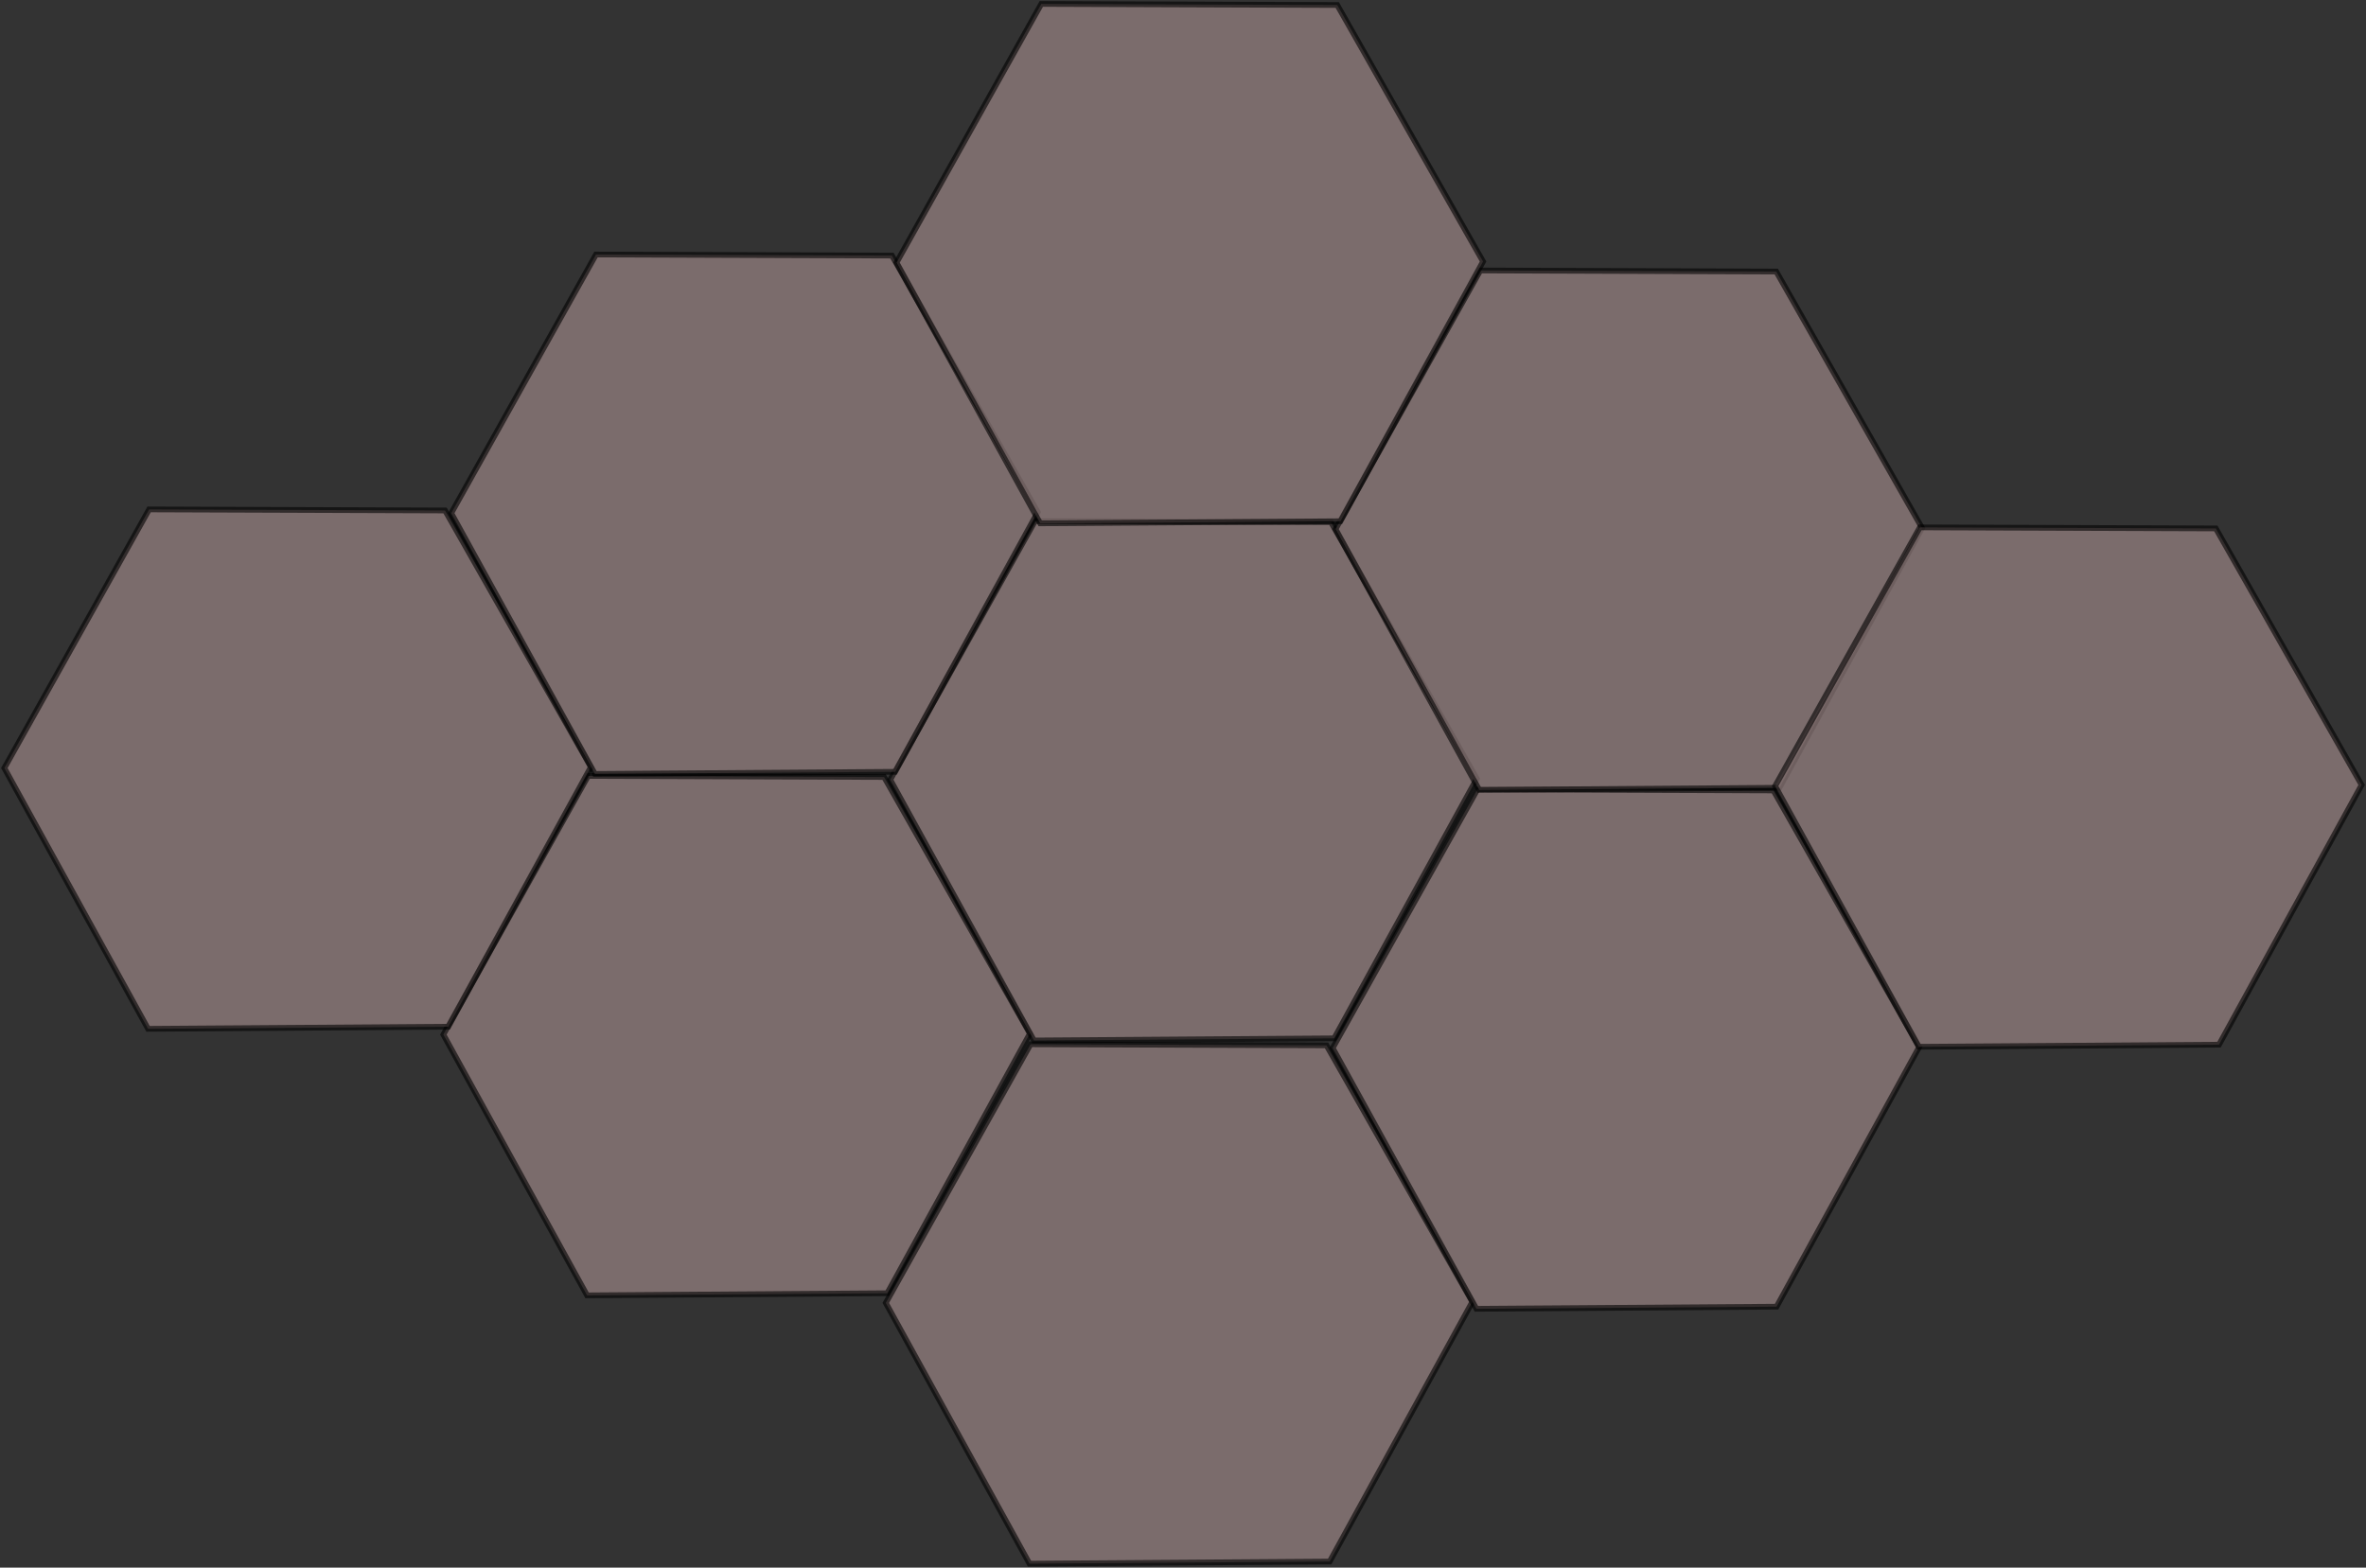 <?xml version="1.0" encoding="UTF-8" standalone="no"?>
<!-- Created with Inkscape (http://www.inkscape.org/) -->

<svg
   width="438.328mm"
   height="290.455mm"
   viewBox="0 0 438.328 290.455"
   version="1.1"
   id="svg5"
   inkscape:version="1.1 (c4e8f9e, 2021-05-24)"
   sodipodi:docname="ESMOENumberingHexagonStuck.svg"
   inkscape:export-filename="/Users/chriswright/desktop/bitmap.png"
   inkscape:export-xdpi="96"
   inkscape:export-ydpi="96"
   xmlns:inkscape="http://www.inkscape.org/namespaces/inkscape"
   xmlns:sodipodi="http://sodipodi.sourceforge.net/DTD/sodipodi-0.dtd"
   xmlns="http://www.w3.org/2000/svg"
   xmlns:svg="http://www.w3.org/2000/svg">
  <rect x="0" y="0" width="438.328" height="290.455" fill="#333333" stroke="none"/>
  <sodipodi:namedview
     id="namedview7"
     pagecolor="#ffffff"
     bordercolor="#666666"
     borderopacity="1.0"
     inkscape:pageshadow="2"
     inkscape:pageopacity="1"
     inkscape:pagecheckerboard="0"
     inkscape:document-units="mm"
     showgrid="true"
     inkscape:snap-global="false"
     inkscape:zoom="0.47433594"
     inkscape:cx="133.87137"
     inkscape:cy="1257.5476"
     inkscape:window-width="1618"
     inkscape:window-height="997"
     inkscape:window-x="165"
     inkscape:window-y="25"
     inkscape:window-maximized="0"
     inkscape:current-layer="layer1"
     fit-margin-left="0.2"
     fit-margin-top="0.2"
     fit-margin-bottom="0.2"
     fit-margin-right="0.2">
    <inkscape:grid
       type="xygrid"
       id="grid846"
       originx="-755.648"
       originy="-488.13" />
  </sodipodi:namedview>
  <defs
     id="defs2" />
  <g
     inkscape:label="Layer 1"
     inkscape:groupmode="layer"
     id="layer1"
     transform="translate(-755.648,-488.13)">
    <g
       id="g3516"
       transform="translate(-197.67,215.531)">
      <path
         style="opacity:0.598;fill:#ff0000;fill-opacity:1;stroke:#000000;stroke-width:1.058;stroke-linecap:butt;stroke-linejoin:miter;stroke-miterlimit:4;stroke-dasharray:none;stroke-opacity:1"
         d="m 73.35,217.921 26.774,-47.413 54.943,-0.558 26.495,47.413 z"
         id="path1252" />
      <path
         style="fill:none;stroke:#000000;stroke-width:0.265px;stroke-linecap:butt;stroke-linejoin:miter;stroke-opacity:1"
         d="M 154.789,170.787 127.457,217.363 100.125,170.787"
         id="path1367" />
    </g>
    <g
       id="g1664"
       style="opacity:0.592;fill:#008eff;fill-opacity:1"
       transform="translate(-282.337,279.589)">
      <path
         style="fill:#008eff;fill-opacity:1;stroke:#000000;stroke-width:1.058;stroke-linecap:butt;stroke-linejoin:miter;stroke-miterlimit:4;stroke-dasharray:none;stroke-opacity:1"
         d="m 73.629,153.305 27.053,-46.576 54.385,0.279 -27.332,46.855 z"
         id="path1129" />
      <path
         style="fill:#008eff;fill-opacity:1;stroke:#000000;stroke-width:0.265px;stroke-linecap:butt;stroke-linejoin:miter;stroke-opacity:1"
         d="m 101.24,107.097 26.774,46.855"
         id="path1580" />
    </g>
    <g
       id="g3512"
       transform="translate(-70.67,57.339)">
      <path
         style="opacity:0.596;fill:#ffff00;fill-opacity:1;stroke:#000000;stroke-width:1.058;stroke-linecap:butt;stroke-linejoin:miter;stroke-miterlimit:4;stroke-dasharray:none;stroke-opacity:1"
         d="m 72.968,350.016 26.821,-47.922 54.825,0.197 27.018,47.528 -26.426,48.12 -55.614,0.394 z"
         id="path3077" />
      <g
         id="g3505">
        <path
           style="fill:none;stroke:#000000;stroke-width:0.265px;stroke-linecap:butt;stroke-linejoin:miter;stroke-opacity:1"
           d="m 99.789,301.93 55.614,96.436"
           id="path3290" />
        <path
           style="fill:none;stroke:#000000;stroke-width:0.265px;stroke-linecap:butt;stroke-linejoin:miter;stroke-opacity:1"
           d="M 154.614,302.522 99.592,398.367"
           id="path3292" />
        <path
           style="fill:none;stroke:#000000;stroke-width:0.265px;stroke-linecap:butt;stroke-linejoin:miter;stroke-opacity:1"
           d="m 72.574,349.853 109.058,-2e-5"
           id="path3294"
           sodipodi:nodetypes="cc" />
      </g>
    </g>
    <path
       sodipodi:type="star"
       style="opacity:0.602;fill:#00ff00;fill-opacity:1;stroke:#000000;stroke-width:4;stroke-linecap:round;stroke-linejoin:round;stroke-miterlimit:4;stroke-dasharray:none"
       id="path962"
       inkscape:flatsided="true"
       sodipodi:sides="3"
       sodipodi:cx="77.51796"
       sodipodi:cy="280.25723"
       sodipodi:r1="118.89448"
       sodipodi:r2="59.447239"
       sodipodi:arg1="0.52536687"
       sodipodi:arg2="1.5725644"
       inkscape:rounded="0"
       inkscape:randomized="0"
       transform="matrix(0.265,0,0,0.265,-330.109,571.202)"
       inkscape:transform-center-x="0.027810216"
       inkscape:transform-center-y="-7.8402788"
       d="M 180.378,339.886 -25.553,339.522 77.728,161.363 Z" />
    <path
       sodipodi:type="star"
       style="opacity:0.602;fill:#00ff00;fill-opacity:1;stroke:#000000;stroke-width:4;stroke-linecap:round;stroke-linejoin:round;stroke-miterlimit:4;stroke-dasharray:none"
       id="path962-9"
       inkscape:flatsided="true"
       sodipodi:sides="3"
       sodipodi:cx="77.51796"
       sodipodi:cy="280.25723"
       sodipodi:r1="118.89448"
       sodipodi:r2="59.447239"
       sodipodi:arg1="0.52536687"
       sodipodi:arg2="1.5725644"
       inkscape:rounded="0"
       inkscape:randomized="0"
       transform="matrix(0.265,0,0,0.265,-281.623,342.329)"
       inkscape:transform-center-x="0.027810216"
       inkscape:transform-center-y="-7.8402788"
       d="M 180.378,339.886 -25.553,339.522 77.728,161.363 Z" />
    <g
       id="g1462"
       transform="translate(0,0.035)">
      <g
         id="g3516-9"
         transform="translate(-265.899,443.17)">
        <path
           style="opacity:0.598;fill:#ff0000;fill-opacity:1;stroke:#000000;stroke-width:1.058;stroke-linecap:butt;stroke-linejoin:miter;stroke-miterlimit:4;stroke-dasharray:none;stroke-opacity:1"
           d="m 73.35,217.921 26.774,-47.413 54.943,-0.558 26.495,47.413 z"
           id="path1252-5" />
        <path
           style="fill:none;stroke:#000000;stroke-width:0.265px;stroke-linecap:butt;stroke-linejoin:miter;stroke-opacity:1"
           d="M 154.789,170.787 127.457,217.363 100.125,170.787"
           id="path1367-5" />
      </g>
      <path
         sodipodi:type="star"
         style="opacity:0.602;fill:#00ff00;fill-opacity:1;stroke:#000000;stroke-width:4;stroke-linecap:round;stroke-linejoin:round;stroke-miterlimit:4;stroke-dasharray:none"
         id="path962-9-8"
         inkscape:flatsided="true"
         sodipodi:sides="3"
         sodipodi:cx="77.51796"
         sodipodi:cy="280.25723"
         sodipodi:r1="118.89448"
         sodipodi:r2="59.447239"
         sodipodi:arg1="0.52536687"
         sodipodi:arg2="1.5725644"
         inkscape:rounded="0"
         inkscape:randomized="0"
         transform="matrix(0.265,0,0,0.265,-158.535,523.465)"
         inkscape:transform-center-x="0.027810216"
         inkscape:transform-center-y="-7.8402788"
         d="M 180.378,339.886 -25.553,339.522 77.728,161.363 Z" />
    </g>
    <g
       id="g1456"
       transform="translate(0,-0.653)">
      <g
         id="g1664-6"
         style="opacity:0.592;fill:#008eff;fill-opacity:1"
         transform="translate(-95.818,507.638)">
        <path
           style="fill:#008eff;fill-opacity:1;stroke:#000000;stroke-width:1.058;stroke-linecap:butt;stroke-linejoin:miter;stroke-miterlimit:4;stroke-dasharray:none;stroke-opacity:1"
           d="m 73.629,153.305 27.053,-46.576 54.385,0.279 -27.332,46.855 z"
           id="path1129-3" />
        <path
           style="fill:#008eff;fill-opacity:1;stroke:#000000;stroke-width:0.265px;stroke-linecap:butt;stroke-linejoin:miter;stroke-opacity:1"
           d="m 101.24,107.097 26.774,46.855"
           id="path1580-9" />
      </g>
      <path
         sodipodi:type="star"
         style="opacity:0.602;fill:#00ff00;fill-opacity:1;stroke:#000000;stroke-width:4;stroke-linecap:round;stroke-linejoin:round;stroke-miterlimit:4;stroke-dasharray:none"
         id="path962-9-0"
         inkscape:flatsided="true"
         sodipodi:sides="3"
         sodipodi:cx="77.51796"
         sodipodi:cy="280.25723"
         sodipodi:r1="118.89448"
         sodipodi:r2="59.447239"
         sodipodi:arg1="0.52536687"
         sodipodi:arg2="1.5725644"
         inkscape:rounded="0"
         inkscape:randomized="0"
         transform="matrix(0.265,0,0,0.265,11.509,524.667)"
         inkscape:transform-center-x="0.027810216"
         inkscape:transform-center-y="-7.8402788"
         d="M 180.378,339.886 -25.553,339.522 77.728,161.363 Z" />
      <path
         sodipodi:type="star"
         style="opacity:0.602;fill:#00ff00;fill-opacity:1;stroke:#000000;stroke-width:4;stroke-linecap:round;stroke-linejoin:round;stroke-miterlimit:4;stroke-dasharray:none"
         id="path962-9-81"
         inkscape:flatsided="true"
         sodipodi:sides="3"
         sodipodi:cx="77.51796"
         sodipodi:cy="280.25723"
         sodipodi:r1="118.89448"
         sodipodi:r2="59.447239"
         sodipodi:arg1="0.52536687"
         sodipodi:arg2="1.5725644"
         inkscape:rounded="0"
         inkscape:randomized="0"
         transform="matrix(0.265,0,0,0.265,38.696,571.855)"
         inkscape:transform-center-x="0.027810216"
         inkscape:transform-center-y="-7.8402788"
         d="M 180.378,339.886 -25.553,339.522 77.728,161.363 Z" />
    </g>
    <g
       id="g1514"
       transform="translate(-328.657,196.156)">
      <path
         sodipodi:type="star"
         style="opacity:0.602;fill:#00ff00;fill-opacity:1;stroke:#000000;stroke-width:4;stroke-linecap:round;stroke-linejoin:round;stroke-miterlimit:4;stroke-dasharray:none"
         id="path962-8"
         inkscape:flatsided="true"
         sodipodi:sides="3"
         sodipodi:cx="77.51796"
         sodipodi:cy="280.25723"
         sodipodi:r1="118.89448"
         sodipodi:r2="59.447239"
         sodipodi:arg1="0.52536687"
         sodipodi:arg2="1.5725644"
         inkscape:rounded="0"
         inkscape:randomized="0"
         transform="matrix(0.265,0,0,0.265,144.094,572.316)"
         inkscape:transform-center-x="0.027810216"
         inkscape:transform-center-y="-7.8402788"
         d="M 180.378,339.886 -25.553,339.522 77.728,161.363 Z" />
      <path
         sodipodi:type="star"
         style="opacity:0.602;fill:#00ff00;fill-opacity:1;stroke:#000000;stroke-width:4;stroke-linecap:round;stroke-linejoin:round;stroke-miterlimit:4;stroke-dasharray:none"
         id="path962-3"
         inkscape:flatsided="true"
         sodipodi:sides="3"
         sodipodi:cx="77.51796"
         sodipodi:cy="280.25723"
         sodipodi:r1="118.89448"
         sodipodi:r2="59.447239"
         sodipodi:arg1="0.52536687"
         sodipodi:arg2="1.5725644"
         inkscape:rounded="0"
         inkscape:randomized="0"
         transform="matrix(0.265,0,0,0.265,198.949,572.499)"
         inkscape:transform-center-x="0.027810216"
         inkscape:transform-center-y="-7.8402788"
         d="M 180.378,339.886 -25.553,339.522 77.728,161.363 Z" />
      <path
         sodipodi:type="star"
         style="opacity:0.602;fill:#00ff00;fill-opacity:1;stroke:#000000;stroke-width:4;stroke-linecap:round;stroke-linejoin:round;stroke-miterlimit:4;stroke-dasharray:none"
         id="path962-4"
         inkscape:flatsided="true"
         sodipodi:sides="3"
         sodipodi:cx="77.51796"
         sodipodi:cy="280.25723"
         sodipodi:r1="118.89448"
         sodipodi:r2="59.447239"
         sodipodi:arg1="0.52536687"
         sodipodi:arg2="1.5725644"
         inkscape:rounded="0"
         inkscape:randomized="0"
         transform="matrix(0.265,0,0,0.265,171.494,525.136)"
         inkscape:transform-center-x="0.027810216"
         inkscape:transform-center-y="-7.8402788"
         d="M 180.378,339.886 -25.553,339.522 77.728,161.363 Z" />
      <path
         sodipodi:type="star"
         style="opacity:0.602;fill:#00ff00;fill-opacity:1;stroke:#000000;stroke-width:4;stroke-linecap:round;stroke-linejoin:round;stroke-miterlimit:4;stroke-dasharray:none"
         id="path962-46"
         inkscape:flatsided="true"
         sodipodi:sides="3"
         sodipodi:cx="77.51796"
         sodipodi:cy="280.25723"
         sodipodi:r1="118.89448"
         sodipodi:r2="59.447239"
         sodipodi:arg1="0.52536687"
         sodipodi:arg2="1.5725644"
         inkscape:rounded="0"
         inkscape:randomized="0"
         transform="matrix(0.265,0,0,-0.265,171.381,705.123)"
         inkscape:transform-center-x="0.027810216"
         inkscape:transform-center-y="7.840278"
         d="M 180.378,339.886 -25.553,339.522 77.728,161.363 Z" />
    </g>
    <g
       id="g1610"
       transform="translate(-668.345,195.994)">
      <g
         id="g3512-3"
         transform="translate(231.39,264.255)">
        <path
           style="opacity:0.596;fill:#ffff00;fill-opacity:1;stroke:#000000;stroke-width:1.058;stroke-linecap:butt;stroke-linejoin:miter;stroke-miterlimit:4;stroke-dasharray:none;stroke-opacity:1"
           d="m 72.968,350.016 26.821,-47.922 54.825,0.197 27.018,47.528 -26.426,48.12 -55.614,0.394 z"
           id="path3077-9" />
        <g
           id="g3505-6">
          <path
             style="fill:none;stroke:#000000;stroke-width:0.265px;stroke-linecap:butt;stroke-linejoin:miter;stroke-opacity:1"
             d="m 99.789,301.93 55.614,96.436"
             id="path3290-1" />
          <path
             style="fill:none;stroke:#000000;stroke-width:0.265px;stroke-linecap:butt;stroke-linejoin:miter;stroke-opacity:1"
             d="M 154.614,302.522 99.592,398.367"
             id="path3292-5" />
          <path
             style="fill:none;stroke:#000000;stroke-width:0.265px;stroke-linecap:butt;stroke-linejoin:miter;stroke-opacity:1"
             d="m 72.574,349.853 109.058,-2e-5"
             id="path3294-9"
             sodipodi:nodetypes="cc" />
        </g>
      </g>
      <path
         sodipodi:type="star"
         style="opacity:0.602;fill:#00ff00;fill-opacity:1;stroke:#000000;stroke-width:4;stroke-linecap:round;stroke-linejoin:round;stroke-miterlimit:4;stroke-dasharray:none"
         id="path962-1"
         inkscape:flatsided="true"
         sodipodi:sides="3"
         sodipodi:cx="77.51796"
         sodipodi:cy="280.25723"
         sodipodi:r1="118.89448"
         sodipodi:r2="59.447239"
         sodipodi:arg1="0.52536687"
         sodipodi:arg2="1.5725644"
         inkscape:rounded="0"
         inkscape:randomized="0"
         transform="matrix(-0.137,-0.226,0.226,-0.137,361.028,701.612)"
         inkscape:transform-center-x="-0.29878783"
         inkscape:transform-center-y="-7.6042007"
         d="M 180.378,339.886 -25.553,339.522 77.728,161.363 Z" />
      <path
         sodipodi:type="star"
         style="opacity:0.602;fill:#00ff00;fill-opacity:1;stroke:#000000;stroke-width:4;stroke-linecap:round;stroke-linejoin:round;stroke-miterlimit:4;stroke-dasharray:none"
         id="path962-0"
         inkscape:flatsided="true"
         sodipodi:sides="3"
         sodipodi:cx="77.51796"
         sodipodi:cy="280.25723"
         sodipodi:r1="118.89448"
         sodipodi:r2="59.447239"
         sodipodi:arg1="0.52536687"
         sodipodi:arg2="1.5725644"
         inkscape:rounded="0"
         inkscape:randomized="0"
         transform="matrix(0.265,0.005,-0.005,0.265,284.841,571.518)"
         inkscape:transform-center-x="0.3170682"
         inkscape:transform-center-y="-7.5881931"
         d="M 180.378,339.886 -25.553,339.522 77.728,161.363 Z" />
      <path
         sodipodi:type="star"
         style="opacity:0.602;fill:#00ff00;fill-opacity:1;stroke:#000000;stroke-width:4;stroke-linecap:round;stroke-linejoin:round;stroke-miterlimit:4;stroke-dasharray:none"
         id="path962-86"
         inkscape:flatsided="true"
         sodipodi:sides="3"
         sodipodi:cx="77.51796"
         sodipodi:cy="280.25723"
         sodipodi:r1="118.89448"
         sodipodi:r2="59.447239"
         sodipodi:arg1="0.52536687"
         sodipodi:arg2="1.5725644"
         inkscape:rounded="0"
         inkscape:randomized="0"
         transform="matrix(0.265,0,0,0.265,338.036,476.323)"
         inkscape:transform-center-x="0.027810216"
         inkscape:transform-center-y="-7.8402788"
         d="M 180.378,339.886 -25.553,339.522 77.728,161.363 Z" />
    </g>
    <g
       id="g1018"
       transform="translate(-212.196,178.795)">
      <g
         id="g3516-5"
         transform="translate(89.958,461.856)">
        <path
           style="opacity:0.598;fill:#ff0000;fill-opacity:1;stroke:#000000;stroke-width:1.058;stroke-linecap:butt;stroke-linejoin:miter;stroke-miterlimit:4;stroke-dasharray:none;stroke-opacity:1"
           d="m 73.35,217.921 26.774,-47.413 54.943,-0.558 26.495,47.413 z"
           id="path1252-2" />
        <path
           style="fill:none;stroke:#000000;stroke-width:0.265px;stroke-linecap:butt;stroke-linejoin:miter;stroke-opacity:1"
           d="M 154.789,170.787 127.457,217.363 100.125,170.787"
           id="path1367-8" />
      </g>
      <g
         id="g3516-4"
         transform="rotate(120,66.538,427.336)">
        <path
           style="opacity:0.598;fill:#ff0000;fill-opacity:1;stroke:#000000;stroke-width:1.058;stroke-linecap:butt;stroke-linejoin:miter;stroke-miterlimit:4;stroke-dasharray:none;stroke-opacity:1"
           d="m 73.35,217.921 26.774,-47.413 54.943,-0.558 26.495,47.413 z"
           id="path1252-3" />
        <path
           style="fill:none;stroke:#000000;stroke-width:0.265px;stroke-linecap:butt;stroke-linejoin:miter;stroke-opacity:1"
           d="M 154.789,170.787 127.457,217.363 100.125,170.787"
           id="path1367-50" />
      </g>
      <g
         id="g3516-1"
         transform="rotate(-120.2,333.2,375.319)">
        <path
           style="opacity:0.598;fill:#ff0000;fill-opacity:1;stroke:#000000;stroke-width:1.058;stroke-linecap:butt;stroke-linejoin:miter;stroke-miterlimit:4;stroke-dasharray:none;stroke-opacity:1"
           d="m 73.35,217.921 26.774,-47.413 54.943,-0.558 26.495,47.413 z"
           id="path1252-0" />
        <path
           style="fill:none;stroke:#000000;stroke-width:0.265px;stroke-linecap:butt;stroke-linejoin:miter;stroke-opacity:1"
           d="M 154.789,170.787 127.457,217.363 100.125,170.787"
           id="path1367-3" />
      </g>
    </g>
    <g
       id="g1168"
       transform="translate(1.587)">
      <g
         id="g3516-8"
         transform="rotate(0.6,-74259.275,-41413.846)">
        <path
           style="opacity:0.598;fill:#ff0000;fill-opacity:1;stroke:#000000;stroke-width:1.058;stroke-linecap:butt;stroke-linejoin:miter;stroke-miterlimit:4;stroke-dasharray:none;stroke-opacity:1"
           d="m 73.35,217.921 26.774,-47.413 54.943,-0.558 26.495,47.413 z"
           id="path1252-1" />
        <path
           style="fill:none;stroke:#000000;stroke-width:0.265px;stroke-linecap:butt;stroke-linejoin:miter;stroke-opacity:1"
           d="M 154.789,170.787 127.457,217.363 100.125,170.787"
           id="path1367-35" />
      </g>
      <g
         id="g3516-3"
         transform="matrix(1,0,0,-1,-439.978,1212.377)">
        <path
           style="opacity:0.598;fill:#ff0000;fill-opacity:1;stroke:#000000;stroke-width:1.058;stroke-linecap:butt;stroke-linejoin:miter;stroke-miterlimit:4;stroke-dasharray:none;stroke-opacity:1"
           d="m 73.35,217.921 26.774,-47.413 54.943,-0.558 26.495,47.413 z"
           id="path1252-36" />
        <path
           style="fill:none;stroke:#000000;stroke-width:0.265px;stroke-linecap:butt;stroke-linejoin:miter;stroke-opacity:1"
           d="M 154.789,170.787 127.457,217.363 100.125,170.787"
           id="path1367-1" />
      </g>
      <path
         sodipodi:type="star"
         style="opacity:0.602;fill:#00ff00;fill-opacity:1;stroke:#000000;stroke-width:4;stroke-linecap:round;stroke-linejoin:round;stroke-miterlimit:4;stroke-dasharray:none"
         id="path962-09"
         inkscape:flatsided="true"
         sodipodi:sides="3"
         sodipodi:cx="77.51796"
         sodipodi:cy="280.25723"
         sodipodi:r1="118.89448"
         sodipodi:r2="59.447239"
         sodipodi:arg1="0.52536687"
         sodipodi:arg2="1.5725644"
         inkscape:rounded="0"
         inkscape:randomized="0"
         transform="matrix(0.265,0,0,0.265,-332.174,856.59)"
         inkscape:transform-center-x="0.027810216"
         inkscape:transform-center-y="-7.8402788"
         d="M 180.378,339.886 -25.553,339.522 77.728,161.363 Z" />
      <path
         sodipodi:type="star"
         style="opacity:0.602;fill:#00ff00;fill-opacity:1;stroke:#000000;stroke-width:4;stroke-linecap:round;stroke-linejoin:round;stroke-miterlimit:4;stroke-dasharray:none"
         id="path962-49"
         inkscape:flatsided="true"
         sodipodi:sides="3"
         sodipodi:cx="77.51796"
         sodipodi:cy="280.25723"
         sodipodi:r1="118.89448"
         sodipodi:r2="59.447239"
         sodipodi:arg1="0.52536687"
         sodipodi:arg2="1.5725644"
         inkscape:rounded="0"
         inkscape:randomized="0"
         transform="matrix(0.265,-0.004,0.004,0.265,-279.239,952.516)"
         inkscape:transform-center-x="-0.19180564"
         inkscape:transform-center-y="-7.6976883"
         d="M 180.378,339.886 -25.553,339.522 77.728,161.363 Z" />
      <path
         sodipodi:type="star"
         style="opacity:0.602;fill:#00ff00;fill-opacity:1;stroke:#000000;stroke-width:4;stroke-linecap:round;stroke-linejoin:round;stroke-miterlimit:4;stroke-dasharray:none"
         id="path962-6"
         inkscape:flatsided="true"
         sodipodi:sides="3"
         sodipodi:cx="77.51796"
         sodipodi:cy="280.25723"
         sodipodi:r1="118.89448"
         sodipodi:r2="59.447239"
         sodipodi:arg1="0.52536687"
         sodipodi:arg2="1.5725644"
         inkscape:rounded="0"
         inkscape:randomized="0"
         transform="matrix(0.265,0,0,0.265,-387.479,952.116)"
         inkscape:transform-center-x="0.027810216"
         inkscape:transform-center-y="-7.8402788"
         d="M 180.378,339.886 -25.553,339.522 77.728,161.363 Z" />
    </g>
    <g
       id="g1294"
       transform="translate(-3.175,-1.472)">
      <g
         id="g1664-3"
         style="opacity:0.592;fill:#008eff;fill-opacity:1"
         transform="translate(-120.073,889.979)">
        <path
           style="fill:#008eff;fill-opacity:1;stroke:#000000;stroke-width:1.058;stroke-linecap:butt;stroke-linejoin:miter;stroke-miterlimit:4;stroke-dasharray:none;stroke-opacity:1"
           d="m 73.629,153.305 27.053,-46.576 54.385,0.279 -27.332,46.855 z"
           id="path1129-1" />
        <path
           style="fill:#008eff;fill-opacity:1;stroke:#000000;stroke-width:0.265px;stroke-linecap:butt;stroke-linejoin:miter;stroke-opacity:1"
           d="m 101.24,107.097 26.774,46.855"
           id="path1580-8" />
      </g>
      <g
         id="g1664-34"
         style="opacity:0.592;fill:#008eff;fill-opacity:1"
         transform="matrix(-1,0,0,1,190.822,889.594)">
        <path
           style="fill:#008eff;fill-opacity:1;stroke:#000000;stroke-width:1.058;stroke-linecap:butt;stroke-linejoin:miter;stroke-miterlimit:4;stroke-dasharray:none;stroke-opacity:1"
           d="m 73.629,153.305 27.053,-46.576 54.385,0.279 -27.332,46.855 z"
           id="path1129-4" />
        <path
           style="fill:#008eff;fill-opacity:1;stroke:#000000;stroke-width:0.265px;stroke-linecap:butt;stroke-linejoin:miter;stroke-opacity:1"
           d="m 101.24,107.097 26.774,46.855"
           id="path1580-2" />
      </g>
      <g
         id="g1664-9"
         style="opacity:0.592;fill:#008eff;fill-opacity:1"
         transform="rotate(-60,784.118,607.029)">
        <path
           style="fill:#008eff;fill-opacity:1;stroke:#000000;stroke-width:1.058;stroke-linecap:butt;stroke-linejoin:miter;stroke-miterlimit:4;stroke-dasharray:none;stroke-opacity:1"
           d="m 73.629,153.305 27.053,-46.576 54.385,0.279 -27.332,46.855 z"
           id="path1129-0" />
        <path
           style="fill:#008eff;fill-opacity:1;stroke:#000000;stroke-width:0.265px;stroke-linecap:butt;stroke-linejoin:miter;stroke-opacity:1"
           d="m 101.24,107.097 26.774,46.855"
           id="path1580-0" />
      </g>
      <path
         sodipodi:type="star"
         style="opacity:0.602;fill:#00ff00;fill-opacity:1;stroke:#000000;stroke-width:4;stroke-linecap:round;stroke-linejoin:round;stroke-miterlimit:4;stroke-dasharray:none"
         id="path962-9-6"
         inkscape:flatsided="true"
         sodipodi:sides="3"
         sodipodi:cx="77.51796"
         sodipodi:cy="280.25723"
         sodipodi:r1="118.89448"
         sodipodi:r2="59.447239"
         sodipodi:arg1="0.52536687"
         sodipodi:arg2="1.5725644"
         inkscape:rounded="0"
         inkscape:randomized="0"
         transform="matrix(0.265,0,0,0.265,-11.921,906.129)"
         inkscape:transform-center-x="0.027810216"
         inkscape:transform-center-y="-7.8402788"
         d="M 180.378,339.886 -25.553,339.522 77.728,161.363 Z" />
      <path
         sodipodi:type="star"
         style="opacity:0.602;fill:#00ff00;fill-opacity:1;stroke:#000000;stroke-width:4;stroke-linecap:round;stroke-linejoin:round;stroke-miterlimit:4;stroke-dasharray:none"
         id="path962-9-80"
         inkscape:flatsided="true"
         sodipodi:sides="3"
         sodipodi:cx="77.51796"
         sodipodi:cy="280.25723"
         sodipodi:r1="118.89448"
         sodipodi:r2="59.447239"
         sodipodi:arg1="0.52536687"
         sodipodi:arg2="1.5725644"
         inkscape:rounded="0"
         inkscape:randomized="0"
         transform="matrix(0.265,0,0,0.265,43.12,906.164)"
         inkscape:transform-center-x="0.027810216"
         inkscape:transform-center-y="-7.8402788"
         d="M 180.378,339.886 -25.553,339.522 77.728,161.363 Z" />
      <path
         sodipodi:type="star"
         style="opacity:0.602;fill:#00ff00;fill-opacity:1;stroke:#000000;stroke-width:4;stroke-linecap:round;stroke-linejoin:round;stroke-miterlimit:4;stroke-dasharray:none"
         id="path962-9-3"
         inkscape:flatsided="true"
         sodipodi:sides="3"
         sodipodi:cx="77.51796"
         sodipodi:cy="280.25723"
         sodipodi:r1="118.89448"
         sodipodi:r2="59.447239"
         sodipodi:arg1="0.52536687"
         sodipodi:arg2="1.5725644"
         inkscape:rounded="0"
         inkscape:randomized="0"
         transform="matrix(0.265,0,0,0.265,14.876,953.977)"
         inkscape:transform-center-x="0.027810216"
         inkscape:transform-center-y="-7.8402788"
         d="M 180.378,339.886 -25.553,339.522 77.728,161.363 Z" />
    </g>
    <g
       id="g3512-0"
       transform="translate(200.322,300.446)">
      <path
         style="opacity:0.596;fill:#ffff00;fill-opacity:1;stroke:#000000;stroke-width:1.058;stroke-linecap:butt;stroke-linejoin:miter;stroke-miterlimit:4;stroke-dasharray:none;stroke-opacity:1"
         d="m 72.968,350.016 26.821,-47.922 54.825,0.197 27.018,47.528 -26.426,48.12 -55.614,0.394 z"
         id="path3077-8" />
      <g
         id="g3505-1">
        <path
           style="fill:none;stroke:#000000;stroke-width:0.265px;stroke-linecap:butt;stroke-linejoin:miter;stroke-opacity:1"
           d="m 99.789,301.93 55.614,96.436"
           id="path3290-18" />
        <path
           style="fill:none;stroke:#000000;stroke-width:0.265px;stroke-linecap:butt;stroke-linejoin:miter;stroke-opacity:1"
           d="M 154.614,302.522 99.592,398.367"
           id="path3292-7" />
        <path
           style="fill:none;stroke:#000000;stroke-width:0.265px;stroke-linecap:butt;stroke-linejoin:miter;stroke-opacity:1"
           d="m 72.574,349.853 109.058,-2e-5"
           id="path3294-6"
           sodipodi:nodetypes="cc" />
      </g>
    </g>
    <g
       id="g1351"
       transform="translate(-19.568,-25.027)">
      <g
         id="g3516-8-6"
         transform="rotate(0.6,-43421.224,37156.581)">
        <path
           style="opacity:0.598;fill:#ff0000;fill-opacity:1;stroke:#000000;stroke-width:1.058;stroke-linecap:butt;stroke-linejoin:miter;stroke-miterlimit:4;stroke-dasharray:none;stroke-opacity:1"
           d="m 73.35,217.921 26.774,-47.413 54.943,-0.558 26.495,47.413 z"
           id="path1252-1-2" />
        <path
           style="fill:none;stroke:#000000;stroke-width:0.265px;stroke-linecap:butt;stroke-linejoin:miter;stroke-opacity:1"
           d="M 154.789,170.787 127.457,217.363 100.125,170.787"
           id="path1367-35-2" />
      </g>
      <g
         id="g3516-3-2"
         transform="matrix(1,0,0,-1,384.485,893.755)">
        <path
           style="opacity:0.598;fill:#ff0000;fill-opacity:1;stroke:#000000;stroke-width:1.058;stroke-linecap:butt;stroke-linejoin:miter;stroke-miterlimit:4;stroke-dasharray:none;stroke-opacity:1"
           d="m 73.35,217.921 26.774,-47.413 54.943,-0.558 26.495,47.413 z"
           id="path1252-36-8" />
        <path
           style="fill:none;stroke:#000000;stroke-width:0.265px;stroke-linecap:butt;stroke-linejoin:miter;stroke-opacity:1"
           d="M 154.789,170.787 127.457,217.363 100.125,170.787"
           id="path1367-1-0" />
      </g>
    </g>
    <g
       id="g1455"
       transform="translate(0,-4.519)">
      <g
         id="g1664-0"
         style="opacity:0.592;fill:#008eff;fill-opacity:1"
         transform="translate(529.368,501.925)">
        <path
           style="fill:#008eff;fill-opacity:1;stroke:#000000;stroke-width:1.058;stroke-linecap:butt;stroke-linejoin:miter;stroke-miterlimit:4;stroke-dasharray:none;stroke-opacity:1"
           d="m 73.629,153.305 27.053,-46.576 54.385,0.279 -27.332,46.855 z"
           id="path1129-9" />
        <path
           style="fill:#008eff;fill-opacity:1;stroke:#000000;stroke-width:0.265px;stroke-linecap:butt;stroke-linejoin:miter;stroke-opacity:1"
           d="m 101.24,107.097 26.774,46.855"
           id="path1580-02" />
      </g>
      <g
         id="g1664-0-7"
         style="opacity:0.592;fill:#008eff;fill-opacity:1"
         transform="matrix(1,0.017,0.017,-1,526.544,807.232)">
        <path
           style="fill:#008eff;fill-opacity:1;stroke:#000000;stroke-width:1.058;stroke-linecap:butt;stroke-linejoin:miter;stroke-miterlimit:4;stroke-dasharray:none;stroke-opacity:1"
           d="m 73.629,153.305 27.053,-46.576 54.385,0.279 -27.332,46.855 z"
           id="path1129-9-2" />
        <path
           style="fill:#008eff;fill-opacity:1;stroke:#000000;stroke-width:0.265px;stroke-linecap:butt;stroke-linejoin:miter;stroke-opacity:1"
           d="m 101.24,107.097 26.774,46.855"
           id="path1580-02-8" />
      </g>
      <g
         id="g1664-0-8"
         style="opacity:0.592;fill:#008eff;fill-opacity:1"
         transform="rotate(-60,854.685,-100.578)">
        <path
           style="fill:#008eff;fill-opacity:1;stroke:#000000;stroke-width:1.058;stroke-linecap:butt;stroke-linejoin:miter;stroke-miterlimit:4;stroke-dasharray:none;stroke-opacity:1"
           d="m 73.629,153.305 27.053,-46.576 54.385,0.279 -27.332,46.855 z"
           id="path1129-9-7" />
        <path
           style="fill:#008eff;fill-opacity:1;stroke:#000000;stroke-width:0.265px;stroke-linecap:butt;stroke-linejoin:miter;stroke-opacity:1"
           d="m 101.24,107.097 26.774,46.855"
           id="path1580-02-4" />
      </g>
    </g>
    <g
       id="g1837"
       transform="rotate(-1,10777.157,-9948.471)">
      <g
         id="g3512-0-6"
         transform="translate(287.884,466.76)">
        <path
           style="opacity:0.596;fill:#ffff00;fill-opacity:1;stroke:#000000;stroke-width:1.058;stroke-linecap:butt;stroke-linejoin:miter;stroke-miterlimit:4;stroke-dasharray:none;stroke-opacity:1"
           d="m 72.968,350.016 26.821,-47.922 54.825,0.197 27.018,47.528 -26.426,48.12 -55.614,0.394 z"
           id="path3077-8-3" />
        <g
           id="g3505-1-4">
          <path
             style="fill:none;stroke:#000000;stroke-width:0.265px;stroke-linecap:butt;stroke-linejoin:miter;stroke-opacity:1"
             d="m 99.789,301.93 55.614,96.436"
             id="path3290-18-6" />
          <path
             style="fill:none;stroke:#000000;stroke-width:0.265px;stroke-linecap:butt;stroke-linejoin:miter;stroke-opacity:1"
             d="M 154.614,302.522 99.592,398.367"
             id="path3292-7-1" />
          <path
             style="fill:none;stroke:#000000;stroke-width:0.265px;stroke-linecap:butt;stroke-linejoin:miter;stroke-opacity:1"
             d="m 72.574,349.853 109.058,-2e-5"
             id="path3294-6-7"
             sodipodi:nodetypes="cc" />
        </g>
      </g>
      <g
         id="g3516-99"
         transform="rotate(1.6,-24598.26,10826.069)">
        <path
           style="opacity:0.598;fill:#ff0000;fill-opacity:1;stroke:#000000;stroke-width:1.058;stroke-linecap:butt;stroke-linejoin:miter;stroke-miterlimit:4;stroke-dasharray:none;stroke-opacity:1"
           d="m 73.35,217.921 26.774,-47.413 54.943,-0.558 26.495,47.413 z"
           id="path1252-6" />
        <path
           style="fill:none;stroke:#000000;stroke-width:0.265px;stroke-linecap:butt;stroke-linejoin:miter;stroke-opacity:1"
           d="M 154.789,170.787 127.457,217.363 100.125,170.787"
           id="path1367-87" />
      </g>
      <g
         id="g3516-90"
         transform="rotate(61.4,-314.285,713.252)">
        <path
           style="opacity:0.598;fill:#ff0000;fill-opacity:1;stroke:#000000;stroke-width:1.058;stroke-linecap:butt;stroke-linejoin:miter;stroke-miterlimit:4;stroke-dasharray:none;stroke-opacity:1"
           d="m 73.35,217.921 26.774,-47.413 54.943,-0.558 26.495,47.413 z"
           id="path1252-02" />
        <path
           style="fill:none;stroke:#000000;stroke-width:0.265px;stroke-linecap:butt;stroke-linejoin:miter;stroke-opacity:1"
           d="M 154.789,170.787 127.457,217.363 100.125,170.787"
           id="path1367-7" />
      </g>
      <g
         id="g3516-37"
         transform="rotate(120.2,72.04,552.643)">
        <path
           style="opacity:0.598;fill:#ff0000;fill-opacity:1;stroke:#000000;stroke-width:1.058;stroke-linecap:butt;stroke-linejoin:miter;stroke-miterlimit:4;stroke-dasharray:none;stroke-opacity:1"
           d="m 73.35,217.921 26.774,-47.413 54.943,-0.558 26.495,47.413 z"
           id="path1252-00" />
        <path
           style="fill:none;stroke:#000000;stroke-width:0.265px;stroke-linecap:butt;stroke-linejoin:miter;stroke-opacity:1"
           d="M 154.789,170.787 127.457,217.363 100.125,170.787"
           id="path1367-14" />
      </g>
      <g
         id="g3516-2"
         transform="matrix(1,0.007,0.007,-1,286.576,938.874)">
        <path
           style="opacity:0.598;fill:#ff0000;fill-opacity:1;stroke:#000000;stroke-width:1.058;stroke-linecap:butt;stroke-linejoin:miter;stroke-miterlimit:4;stroke-dasharray:none;stroke-opacity:1"
           d="m 73.35,217.921 26.774,-47.413 54.943,-0.558 26.495,47.413 z"
           id="path1252-22" />
        <path
           style="fill:none;stroke:#000000;stroke-width:0.265px;stroke-linecap:butt;stroke-linejoin:miter;stroke-opacity:1"
           d="M 154.789,170.787 127.457,217.363 100.125,170.787"
           id="path1367-82" />
      </g>
      <g
         id="g3516-90-6"
         transform="rotate(-118.6,476.334,384.331)">
        <path
           style="opacity:0.598;fill:#ff0000;fill-opacity:1;stroke:#000000;stroke-width:1.058;stroke-linecap:butt;stroke-linejoin:miter;stroke-miterlimit:4;stroke-dasharray:none;stroke-opacity:1"
           d="m 73.35,217.921 26.774,-47.413 54.943,-0.558 26.495,47.413 z"
           id="path1252-02-2" />
        <path
           style="fill:none;stroke:#000000;stroke-width:0.265px;stroke-linecap:butt;stroke-linejoin:miter;stroke-opacity:1"
           d="M 154.789,170.787 127.457,217.363 100.125,170.787"
           id="path1367-7-4" />
      </g>
      <g
         id="g3516-37-3"
         transform="rotate(-59.4,880.046,218.252)">
        <path
           style="opacity:0.598;fill:#ff0000;fill-opacity:1;stroke:#000000;stroke-width:1.058;stroke-linecap:butt;stroke-linejoin:miter;stroke-miterlimit:4;stroke-dasharray:none;stroke-opacity:1"
           d="m 73.35,217.921 26.774,-47.413 54.943,-0.558 26.495,47.413 z"
           id="path1252-00-6" />
        <path
           style="fill:none;stroke:#000000;stroke-width:0.265px;stroke-linecap:butt;stroke-linejoin:miter;stroke-opacity:1"
           d="M 154.789,170.787 127.457,217.363 100.125,170.787"
           id="path1367-14-7" />
      </g>
    </g>
    <g
       id="g2249"
       transform="translate(-271.917,146.658)">
      <g
         id="g3512-0-9"
         transform="translate(495.35,452.693)">
        <path
           style="opacity:0.596;fill:#ffff00;fill-opacity:1;stroke:#000000;stroke-width:1.058;stroke-linecap:butt;stroke-linejoin:miter;stroke-miterlimit:4;stroke-dasharray:none;stroke-opacity:1"
           d="m 72.968,350.016 26.821,-47.922 54.825,0.197 27.018,47.528 -26.426,48.12 -55.614,0.394 z"
           id="path3077-8-8" />
        <g
           id="g3505-1-3">
          <path
             style="fill:none;stroke:#000000;stroke-width:0.265px;stroke-linecap:butt;stroke-linejoin:miter;stroke-opacity:1"
             d="m 99.789,301.93 55.614,96.436"
             id="path3290-18-7" />
          <path
             style="fill:none;stroke:#000000;stroke-width:0.265px;stroke-linecap:butt;stroke-linejoin:miter;stroke-opacity:1"
             d="M 154.614,302.522 99.592,398.367"
             id="path3292-7-8" />
          <path
             style="fill:none;stroke:#000000;stroke-width:0.265px;stroke-linecap:butt;stroke-linejoin:miter;stroke-opacity:1"
             d="m 72.574,349.853 109.058,-2e-5"
             id="path3294-6-2"
             sodipodi:nodetypes="cc" />
        </g>
      </g>
      <g
         id="g3512-0-2"
         transform="translate(577.63,500.822)">
        <path
           style="opacity:0.596;fill:#ffff00;fill-opacity:1;stroke:#000000;stroke-width:1.058;stroke-linecap:butt;stroke-linejoin:miter;stroke-miterlimit:4;stroke-dasharray:none;stroke-opacity:1"
           d="m 72.968,350.016 26.821,-47.922 54.825,0.197 27.018,47.528 -26.426,48.12 -55.614,0.394 z"
           id="path3077-8-4" />
        <g
           id="g3505-1-1">
          <path
             style="fill:none;stroke:#000000;stroke-width:0.265px;stroke-linecap:butt;stroke-linejoin:miter;stroke-opacity:1"
             d="m 99.789,301.93 55.614,96.436"
             id="path3290-18-2" />
          <path
             style="fill:none;stroke:#000000;stroke-width:0.265px;stroke-linecap:butt;stroke-linejoin:miter;stroke-opacity:1"
             d="M 154.614,302.522 99.592,398.367"
             id="path3292-7-9" />
          <path
             style="fill:none;stroke:#000000;stroke-width:0.265px;stroke-linecap:butt;stroke-linejoin:miter;stroke-opacity:1"
             d="m 72.574,349.853 109.058,-2e-5"
             id="path3294-6-5"
             sodipodi:nodetypes="cc" />
        </g>
      </g>
      <g
         id="g3512-0-90"
         transform="rotate(-0.4,79014.753,-70408.637)">
        <path
           style="opacity:0.596;fill:#ffff00;fill-opacity:1;stroke:#000000;stroke-width:1.058;stroke-linecap:butt;stroke-linejoin:miter;stroke-miterlimit:4;stroke-dasharray:none;stroke-opacity:1"
           d="m 72.968,350.016 26.821,-47.922 54.825,0.197 27.018,47.528 -26.426,48.12 -55.614,0.394 z"
           id="path3077-8-1" />
        <g
           id="g3505-1-0">
          <path
             style="fill:none;stroke:#000000;stroke-width:0.265px;stroke-linecap:butt;stroke-linejoin:miter;stroke-opacity:1"
             d="m 99.789,301.93 55.614,96.436"
             id="path3290-18-9" />
          <path
             style="fill:none;stroke:#000000;stroke-width:0.265px;stroke-linecap:butt;stroke-linejoin:miter;stroke-opacity:1"
             d="M 154.614,302.522 99.592,398.367"
             id="path3292-7-7" />
          <path
             style="fill:none;stroke:#000000;stroke-width:0.265px;stroke-linecap:butt;stroke-linejoin:miter;stroke-opacity:1"
             d="m 72.574,349.853 109.058,-2e-5"
             id="path3294-6-3"
             sodipodi:nodetypes="cc" />
        </g>
      </g>
      <g
         id="g1664-02"
         style="opacity:0.592;fill:#008eff;fill-opacity:1"
         transform="rotate(-0.8,57165.807,-40840.392)">
        <path
           style="fill:#008eff;fill-opacity:1;stroke:#000000;stroke-width:1.058;stroke-linecap:butt;stroke-linejoin:miter;stroke-miterlimit:4;stroke-dasharray:none;stroke-opacity:1"
           d="m 73.629,153.305 27.053,-46.576 54.385,0.279 -27.332,46.855 z"
           id="path1129-6" />
        <path
           style="fill:#008eff;fill-opacity:1;stroke:#000000;stroke-width:0.265px;stroke-linecap:butt;stroke-linejoin:miter;stroke-opacity:1"
           d="m 101.24,107.097 26.774,46.855"
           id="path1580-1" />
      </g>
      <g
         id="g1664-5"
         style="opacity:0.592;fill:#008eff;fill-opacity:1"
         transform="rotate(-120,590.019,288.102)">
        <path
           style="fill:#008eff;fill-opacity:1;stroke:#000000;stroke-width:1.058;stroke-linecap:butt;stroke-linejoin:miter;stroke-miterlimit:4;stroke-dasharray:none;stroke-opacity:1"
           d="m 73.629,153.305 27.053,-46.576 54.385,0.279 -27.332,46.855 z"
           id="path1129-18" />
        <path
           style="fill:#008eff;fill-opacity:1;stroke:#000000;stroke-width:0.265px;stroke-linecap:butt;stroke-linejoin:miter;stroke-opacity:1"
           d="m 101.24,107.097 26.774,46.855"
           id="path1580-5" />
      </g>
      <g
         id="g1664-03"
         style="opacity:0.592;fill:#008eff;fill-opacity:1"
         transform="rotate(-60.8,955.482,103.741)">
        <path
           style="fill:#008eff;fill-opacity:1;stroke:#000000;stroke-width:1.058;stroke-linecap:butt;stroke-linejoin:miter;stroke-miterlimit:4;stroke-dasharray:none;stroke-opacity:1"
           d="m 73.629,153.305 27.053,-46.576 54.385,0.279 -27.332,46.855 z"
           id="path1129-5" />
        <path
           style="fill:#008eff;fill-opacity:1;stroke:#000000;stroke-width:0.265px;stroke-linecap:butt;stroke-linejoin:miter;stroke-opacity:1"
           d="m 101.24,107.097 26.774,46.855"
           id="path1580-09" />
      </g>
    </g>
    <g
       id="g2378"
       transform="translate(-30.163,-38.912)">
      <g
         id="g1664-0-7-1"
         style="opacity:0.592;fill:#008eff;fill-opacity:1"
         transform="matrix(1,0.017,0.017,-1,230.244,989.7)">
        <path
           style="fill:#008eff;fill-opacity:1;stroke:#000000;stroke-width:1.058;stroke-linecap:butt;stroke-linejoin:miter;stroke-miterlimit:4;stroke-dasharray:none;stroke-opacity:1"
           d="m 73.629,153.305 27.053,-46.576 54.385,0.279 -27.332,46.855 z"
           id="path1129-9-2-9" />
        <path
           style="fill:#008eff;fill-opacity:1;stroke:#000000;stroke-width:0.265px;stroke-linecap:butt;stroke-linejoin:miter;stroke-opacity:1"
           d="m 101.24,107.097 26.774,46.855"
           id="path1580-02-8-3" />
      </g>
      <g
         id="g1664-0-8-8"
         style="opacity:0.592;fill:#008eff;fill-opacity:1"
         transform="rotate(-60,864.557,247.259)">
        <path
           style="fill:#008eff;fill-opacity:1;stroke:#000000;stroke-width:1.058;stroke-linecap:butt;stroke-linejoin:miter;stroke-miterlimit:4;stroke-dasharray:none;stroke-opacity:1"
           d="m 73.629,153.305 27.053,-46.576 54.385,0.279 -27.332,46.855 z"
           id="path1129-9-7-9" />
        <path
           style="fill:#008eff;fill-opacity:1;stroke:#000000;stroke-width:0.265px;stroke-linecap:butt;stroke-linejoin:miter;stroke-opacity:1"
           d="m 101.24,107.097 26.774,46.855"
           id="path1580-02-4-4" />
      </g>
      <path
         sodipodi:type="star"
         style="opacity:0.602;fill:#00ff00;fill-opacity:1;stroke:#000000;stroke-width:4;stroke-linecap:round;stroke-linejoin:round;stroke-miterlimit:4;stroke-dasharray:none"
         id="path962-9-36"
         inkscape:flatsided="true"
         sodipodi:sides="3"
         sodipodi:cx="77.51796"
         sodipodi:cy="280.25723"
         sodipodi:r1="118.89448"
         sodipodi:r2="59.447239"
         sodipodi:arg1="0.52536687"
         sodipodi:arg2="1.5725644"
         inkscape:rounded="0"
         inkscape:randomized="0"
         transform="matrix(0.265,0,0,-0.265,340.264,881.154)"
         inkscape:transform-center-x="0.027810216"
         inkscape:transform-center-y="7.840278"
         d="M 180.378,339.886 -25.553,339.522 77.728,161.363 Z" />
      <path
         sodipodi:type="star"
         style="opacity:0.602;fill:#00ff00;fill-opacity:1;stroke:#000000;stroke-width:4;stroke-linecap:round;stroke-linejoin:round;stroke-miterlimit:4;stroke-dasharray:none"
         id="path962-9-65"
         inkscape:flatsided="true"
         sodipodi:sides="3"
         sodipodi:cx="77.51796"
         sodipodi:cy="280.25723"
         sodipodi:r1="118.89448"
         sodipodi:r2="59.447239"
         sodipodi:arg1="0.52536687"
         sodipodi:arg2="1.5725644"
         inkscape:rounded="0"
         inkscape:randomized="0"
         transform="matrix(0.265,0,0,0.265,313.116,747.9)"
         inkscape:transform-center-x="0.027810216"
         inkscape:transform-center-y="-7.8402788"
         d="M 180.378,339.886 -25.553,339.522 77.728,161.363 Z" />
    </g>
    <path
       sodipodi:type="star"
       style="opacity:0.602;fill:#00ff00;fill-opacity:1;stroke:#000000;stroke-width:4;stroke-linecap:round;stroke-linejoin:round;stroke-miterlimit:4;stroke-dasharray:none"
       id="path962-9-36-0"
       inkscape:flatsided="true"
       sodipodi:sides="3"
       sodipodi:cx="77.51796"
       sodipodi:cy="280.25723"
       sodipodi:r1="118.89448"
       sodipodi:r2="59.447239"
       sodipodi:arg1="0.52536687"
       sodipodi:arg2="1.5725644"
       inkscape:rounded="0"
       inkscape:randomized="0"
       transform="matrix(0.265,0,0,-0.265,636.875,842.122)"
       inkscape:transform-center-x="0.027810216"
       inkscape:transform-center-y="7.840278"
       d="M 180.378,339.886 -25.553,339.522 77.728,161.363 Z" />
    <path
       sodipodi:type="star"
       style="opacity:0.602;fill:#00ff00;fill-opacity:1;stroke:#000000;stroke-width:4;stroke-linecap:round;stroke-linejoin:round;stroke-miterlimit:4;stroke-dasharray:none"
       id="path962-9-65-2"
       inkscape:flatsided="true"
       sodipodi:sides="3"
       sodipodi:cx="77.51796"
       sodipodi:cy="280.25723"
       sodipodi:r1="118.89448"
       sodipodi:r2="59.447239"
       sodipodi:arg1="0.52536687"
       sodipodi:arg2="1.5725644"
       inkscape:rounded="0"
       inkscape:randomized="0"
       transform="matrix(0.265,0,0,0.265,609.727,708.868)"
       inkscape:transform-center-x="0.027810216"
       inkscape:transform-center-y="-7.8402788"
       d="M 180.378,339.886 -25.553,339.522 77.728,161.363 Z" />
    <path
       sodipodi:type="star"
       style="opacity:0.602;fill:#00ff00;fill-opacity:1;stroke:#000000;stroke-width:4;stroke-linecap:round;stroke-linejoin:round;stroke-miterlimit:4;stroke-dasharray:none"
       id="path962-9-4"
       inkscape:flatsided="true"
       sodipodi:sides="3"
       sodipodi:cx="77.51796"
       sodipodi:cy="280.25723"
       sodipodi:r1="118.89448"
       sodipodi:r2="59.447239"
       sodipodi:arg1="0.52536687"
       sodipodi:arg2="1.5725644"
       inkscape:rounded="0"
       inkscape:randomized="0"
       transform="matrix(0.265,0,0,0.265,664.473,709.224)"
       inkscape:transform-center-x="0.027810216"
       inkscape:transform-center-y="-7.8402788"
       d="M 180.378,339.886 -25.553,339.522 77.728,161.363 Z" />
    <path
       sodipodi:type="star"
       style="opacity:0.602;fill:#00ff00;fill-opacity:1;stroke:#000000;stroke-width:4;stroke-linecap:round;stroke-linejoin:round;stroke-miterlimit:4;stroke-dasharray:none"
       id="path962-9-36-0-6"
       inkscape:flatsided="true"
       sodipodi:sides="3"
       sodipodi:cx="77.51796"
       sodipodi:cy="280.25723"
       sodipodi:r1="118.89448"
       sodipodi:r2="59.447239"
       sodipodi:arg1="0.52536687"
       sodipodi:arg2="1.5725644"
       inkscape:rounded="0"
       inkscape:randomized="0"
       transform="matrix(0.265,0.004,-0.004,0.265,638.165,756.271)"
       inkscape:transform-center-x="0.24741902"
       inkscape:transform-center-y="-7.6491377"
       d="M 180.378,339.886 -25.553,339.522 77.728,161.363 Z" />
    <path
       sodipodi:type="star"
       style="opacity:0.602;fill:#00ff00;fill-opacity:1;stroke:#000000;stroke-width:4;stroke-linecap:round;stroke-linejoin:round;stroke-miterlimit:4;stroke-dasharray:none"
       id="path962-9-65-2-9"
       inkscape:flatsided="true"
       sodipodi:sides="3"
       sodipodi:cx="77.51796"
       sodipodi:cy="280.25723"
       sodipodi:r1="118.89448"
       sodipodi:r2="59.447239"
       sodipodi:arg1="0.52536687"
       sodipodi:arg2="1.5725644"
       inkscape:rounded="0"
       inkscape:randomized="0"
       transform="matrix(0.265,9.2357309e-4,9.2357309e-4,-0.265,609.722,888.943)"
       inkscape:transform-center-x="-0.027096975"
       inkscape:transform-center-y="7.8409047"
       d="M 180.378,339.886 -25.553,339.522 77.728,161.363 Z" />
    <path
       sodipodi:type="star"
       style="opacity:0.602;fill:#00ff00;fill-opacity:1;stroke:#000000;stroke-width:4;stroke-linecap:round;stroke-linejoin:round;stroke-miterlimit:4;stroke-dasharray:none"
       id="path962-9-4-9"
       inkscape:flatsided="true"
       sodipodi:sides="3"
       sodipodi:cx="77.51796"
       sodipodi:cy="280.25723"
       sodipodi:r1="118.89448"
       sodipodi:r2="59.447239"
       sodipodi:arg1="0.52536687"
       sodipodi:arg2="1.5725644"
       inkscape:rounded="0"
       inkscape:randomized="0"
       transform="matrix(0.265,0.004,0.004,-0.265,663.693,889.154)"
       inkscape:transform-center-x="-0.19180564"
       inkscape:transform-center-y="7.6976889"
       d="M 180.378,339.886 -25.553,339.522 77.728,161.363 Z" />
    <g
       id="g3563"
       transform="translate(1.023,-26.458)">
      <path
         sodipodi:type="star"
         style="opacity:0.602;fill:#00ff00;fill-opacity:1;stroke:#000000;stroke-width:4;stroke-linecap:round;stroke-linejoin:round;stroke-miterlimit:4;stroke-dasharray:none"
         id="path962-9-36-2"
         inkscape:flatsided="true"
         sodipodi:sides="3"
         sodipodi:cx="77.51796"
         sodipodi:cy="280.25723"
         sodipodi:r1="118.89448"
         sodipodi:r2="59.447239"
         sodipodi:arg1="0.52536687"
         sodipodi:arg2="1.5725644"
         inkscape:rounded="0"
         inkscape:randomized="0"
         transform="matrix(0.265,0,0,-0.265,472.882,869.017)"
         inkscape:transform-center-x="0.027810216"
         inkscape:transform-center-y="7.840278"
         d="M 180.378,339.886 -25.553,339.522 77.728,161.363 Z" />
      <path
         sodipodi:type="star"
         style="opacity:0.602;fill:#00ff00;fill-opacity:1;stroke:#000000;stroke-width:4;stroke-linecap:round;stroke-linejoin:round;stroke-miterlimit:4;stroke-dasharray:none"
         id="path962-9-65-9"
         inkscape:flatsided="true"
         sodipodi:sides="3"
         sodipodi:cx="77.51796"
         sodipodi:cy="280.25723"
         sodipodi:r1="118.89448"
         sodipodi:r2="59.447239"
         sodipodi:arg1="0.52536687"
         sodipodi:arg2="1.5725644"
         inkscape:rounded="0"
         inkscape:randomized="0"
         transform="matrix(0.265,0,0,0.265,445.735,735.763)"
         inkscape:transform-center-x="0.027810216"
         inkscape:transform-center-y="-7.8402788"
         d="M 180.378,339.886 -25.553,339.522 77.728,161.363 Z" />
      <path
         sodipodi:type="star"
         style="opacity:0.602;fill:#00ff00;fill-opacity:1;stroke:#000000;stroke-width:4;stroke-linecap:round;stroke-linejoin:round;stroke-miterlimit:4;stroke-dasharray:none"
         id="path962-9-4-0"
         inkscape:flatsided="true"
         sodipodi:sides="3"
         sodipodi:cx="77.51796"
         sodipodi:cy="280.25723"
         sodipodi:r1="118.89448"
         sodipodi:r2="59.447239"
         sodipodi:arg1="0.52536687"
         sodipodi:arg2="1.5725644"
         inkscape:rounded="0"
         inkscape:randomized="0"
         transform="matrix(0.265,0,0,0.265,499.951,736.406)"
         inkscape:transform-center-x="0.027810216"
         inkscape:transform-center-y="-7.8402788"
         d="M 180.378,339.886 -25.553,339.522 77.728,161.363 Z" />
      <g
         id="g1664-020"
         style="opacity:0.592;fill:#008eff;fill-opacity:1"
         transform="matrix(-1,-0.007,-0.007,1,594.883,719.972)">
        <path
           style="fill:#008eff;fill-opacity:1;stroke:#000000;stroke-width:1.058;stroke-linecap:butt;stroke-linejoin:miter;stroke-miterlimit:4;stroke-dasharray:none;stroke-opacity:1"
           d="m 73.629,153.305 27.053,-46.576 54.385,0.279 -27.332,46.855 z"
           id="path1129-54" />
        <path
           style="fill:#008eff;fill-opacity:1;stroke:#000000;stroke-width:0.265px;stroke-linecap:butt;stroke-linejoin:miter;stroke-opacity:1"
           d="m 101.24,107.097 26.774,46.855"
           id="path1580-53" />
      </g>
      <path
         sodipodi:type="star"
         style="opacity:0.602;fill:#00ff00;fill-opacity:1;stroke:#000000;stroke-width:4;stroke-linecap:round;stroke-linejoin:round;stroke-miterlimit:4;stroke-dasharray:none"
         id="path962-9-4-9-5"
         inkscape:flatsided="true"
         sodipodi:sides="3"
         sodipodi:cx="77.51796"
         sodipodi:cy="280.25723"
         sodipodi:r1="118.89448"
         sodipodi:r2="59.447239"
         sodipodi:arg1="0.52536687"
         sodipodi:arg2="1.5725644"
         inkscape:rounded="0"
         inkscape:randomized="0"
         transform="matrix(0.265,0.002,0.002,-0.265,498.963,915.864)"
         inkscape:transform-center-x="-0.081998623"
         inkscape:transform-center-y="7.7932604"
         d="M 180.378,339.886 -25.553,339.522 77.728,161.363 Z" />
    </g>
    <path
       style="opacity:0.596;fill:#ac9393;fill-opacity:1;stroke:#000000;stroke-width:1.058;stroke-linecap:butt;stroke-linejoin:miter;stroke-miterlimit:4;stroke-dasharray:none;stroke-opacity:1"
       d="m 837.785,679.821 26.821,-47.922 54.825,0.197 27.018,47.528 -26.426,48.12 -55.614,0.394 z"
       id="path3077-8-9" />
    <path
       style="opacity:0.596;fill:#ac9393;fill-opacity:1;stroke:#000000;stroke-width:1.058;stroke-linecap:butt;stroke-linejoin:miter;stroke-miterlimit:4;stroke-dasharray:none;stroke-opacity:1"
       d="m 919.75,729.537 26.821,-47.922 54.824,0.197 27.018,47.528 -26.426,48.12 -55.613,0.394 z"
       id="path3077-8-9-5" />
    <path
       style="opacity:0.596;fill:#ac9393;fill-opacity:1;stroke:#000000;stroke-width:1.058;stroke-linecap:butt;stroke-linejoin:miter;stroke-miterlimit:4;stroke-dasharray:none;stroke-opacity:1"
       d="m 920.577,632.595 26.821,-47.922 54.825,0.197 27.018,47.528 -26.426,48.12 -55.614,0.394 z"
       id="path3077-8-9-7" />
    <path
       style="opacity:0.596;fill:#ac9393;fill-opacity:1;stroke:#000000;stroke-width:1.058;stroke-linecap:butt;stroke-linejoin:miter;stroke-miterlimit:4;stroke-dasharray:none;stroke-opacity:1"
       d="m 1002.542,682.311 26.821,-47.922 54.824,0.197 27.018,47.528 -26.426,48.12 -55.613,0.394 z"
       id="path3077-8-9-5-5" />
    <path
       style="opacity:0.596;fill:#ac9393;fill-opacity:1;stroke:#000000;stroke-width:1.058;stroke-linecap:butt;stroke-linejoin:miter;stroke-miterlimit:4;stroke-dasharray:none;stroke-opacity:1"
       d="m 1003.072,586.166 26.821,-47.922 54.825,0.197 27.018,47.528 -26.426,48.12 -55.614,0.394 z"
       id="path3077-8-9-4" />
    <path
       style="opacity:0.596;fill:#ac9393;fill-opacity:1;stroke:#000000;stroke-width:1.058;stroke-linecap:butt;stroke-linejoin:miter;stroke-miterlimit:4;stroke-dasharray:none;stroke-opacity:1"
       d="m 1084.507,633.765 26.821,-47.922 54.824,0.197 27.018,47.528 -26.426,48.12 -55.613,0.394 z"
       id="path3077-8-9-5-4" />
    <path
       style="opacity:0.596;fill:#ac9393;fill-opacity:1;stroke:#000000;stroke-width:1.058;stroke-linecap:butt;stroke-linejoin:miter;stroke-miterlimit:4;stroke-dasharray:none;stroke-opacity:1"
       d="m 756.453,630.437 26.821,-47.922 54.825,0.197 27.018,47.528 -26.426,48.12 -55.614,0.394 z"
       id="path3077-8-9-0" />
    <path
       style="opacity:0.596;fill:#ac9393;fill-opacity:1;stroke:#000000;stroke-width:1.058;stroke-linecap:butt;stroke-linejoin:miter;stroke-miterlimit:4;stroke-dasharray:none;stroke-opacity:1"
       d="m 839.245,583.212 26.821,-47.922 54.825,0.197 27.018,47.528 -26.426,48.12 -55.614,0.394 z"
       id="path3077-8-9-7-0" />
    <path
       style="opacity:0.596;fill:#ac9393;fill-opacity:1;stroke:#000000;stroke-width:1.058;stroke-linecap:butt;stroke-linejoin:miter;stroke-miterlimit:4;stroke-dasharray:none;stroke-opacity:1"
       d="m 921.739,536.782 26.821,-47.922 54.825,0.197 27.018,47.528 -26.426,48.12 -55.614,0.394 z"
       id="path3077-8-9-4-8" />
  </g>
</svg>
